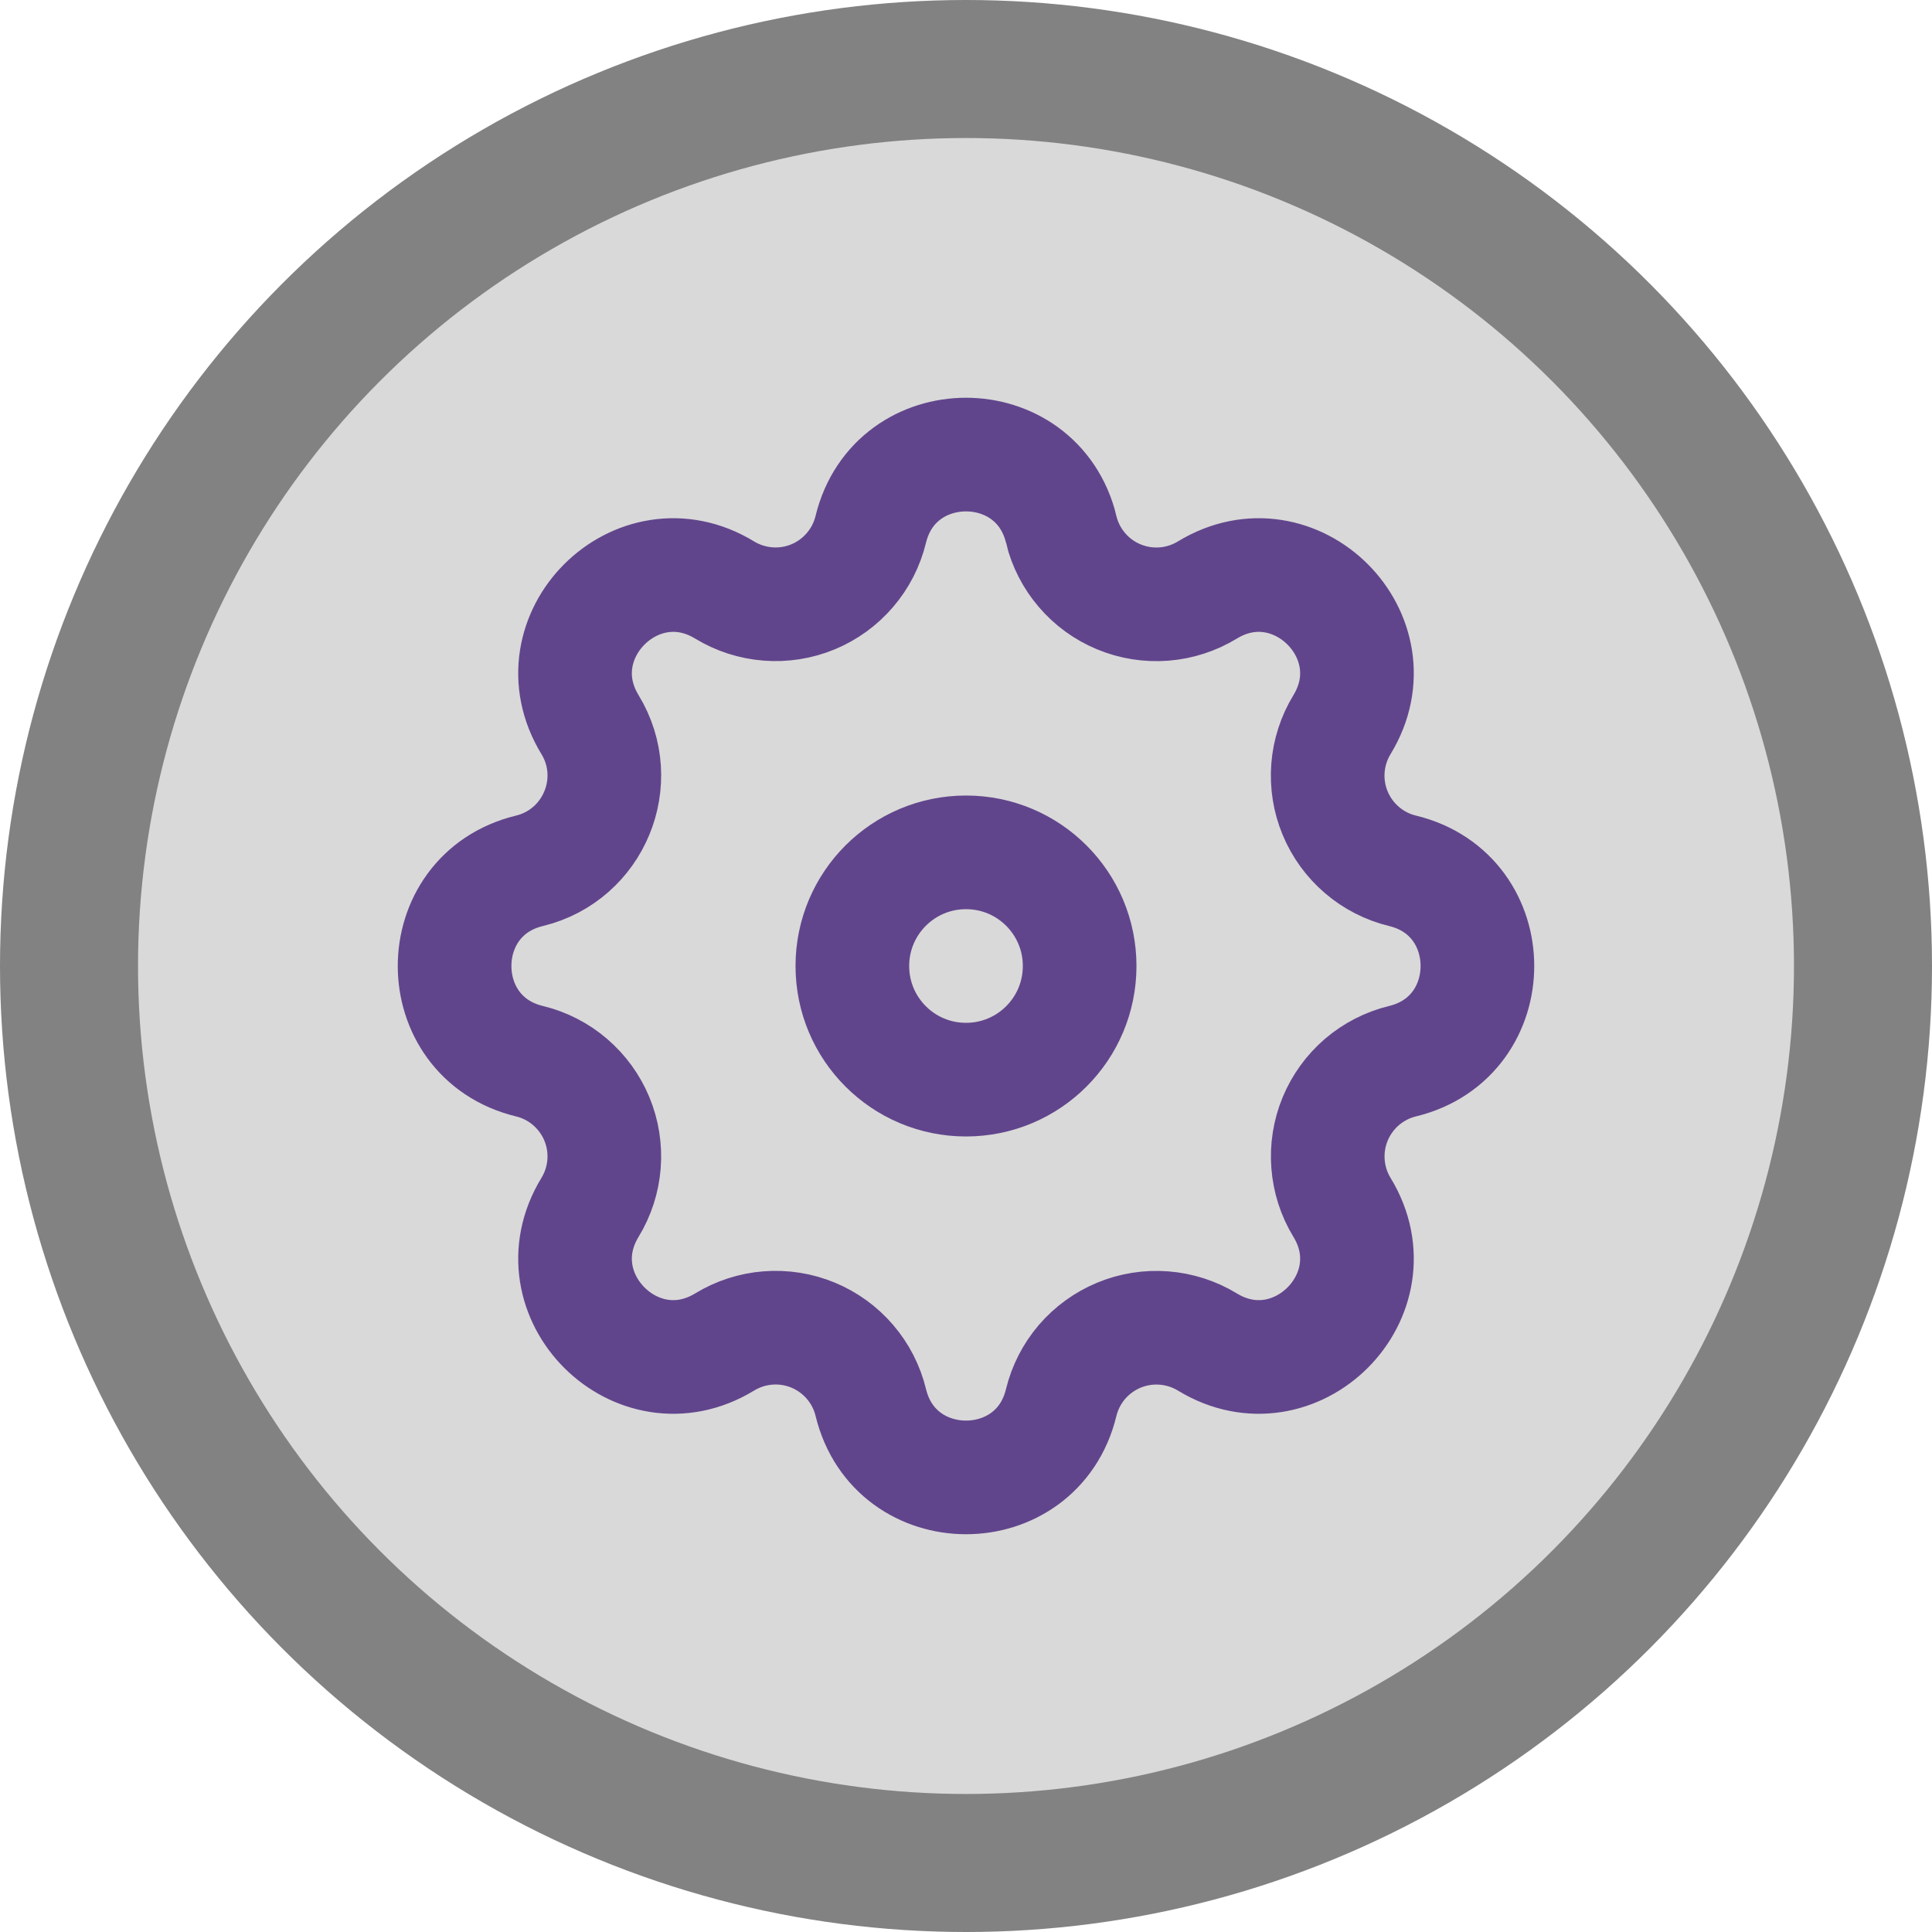 <svg width="34" height="34" viewBox="0 0 34 34" fill="none" xmlns="http://www.w3.org/2000/svg">
<circle cx="17" cy="17" r="17" fill="#828282"/>
<circle cx="17" cy="17" r="14.571" fill="#D9D9D9"/>
<path fill-rule="evenodd" clip-rule="evenodd" d="M18.676 9.316C18.249 7.561 15.751 7.561 15.324 9.316C15.26 9.58 15.135 9.825 14.958 10.031C14.782 10.237 14.559 10.399 14.309 10.503C14.058 10.607 13.787 10.65 13.516 10.629C13.245 10.608 12.984 10.524 12.752 10.383C11.208 9.442 9.442 11.209 10.383 12.752C10.99 13.749 10.451 15.049 9.317 15.325C7.561 15.751 7.561 18.25 9.317 18.675C9.581 18.739 9.826 18.864 10.032 19.041C10.238 19.218 10.4 19.44 10.504 19.691C10.608 19.942 10.651 20.213 10.63 20.484C10.609 20.755 10.524 21.017 10.383 21.248C9.442 22.792 11.208 24.558 12.752 23.617C12.984 23.476 13.245 23.391 13.516 23.37C13.787 23.349 14.058 23.392 14.309 23.496C14.56 23.6 14.783 23.762 14.959 23.968C15.136 24.174 15.261 24.419 15.325 24.683C15.751 26.439 18.25 26.439 18.675 24.683C18.739 24.419 18.865 24.174 19.041 23.968C19.218 23.762 19.441 23.601 19.691 23.497C19.942 23.393 20.213 23.35 20.484 23.371C20.755 23.392 21.016 23.476 21.248 23.617C22.792 24.558 24.558 22.792 23.617 21.248C23.476 21.017 23.392 20.755 23.371 20.484C23.35 20.214 23.393 19.942 23.497 19.691C23.601 19.441 23.762 19.218 23.968 19.041C24.174 18.865 24.419 18.739 24.683 18.675C26.439 18.249 26.439 15.75 24.683 15.325C24.419 15.261 24.174 15.136 23.968 14.959C23.762 14.783 23.6 14.56 23.496 14.309C23.392 14.059 23.349 13.787 23.37 13.516C23.391 13.246 23.476 12.984 23.617 12.752C24.558 11.209 22.792 9.442 21.248 10.383C21.016 10.524 20.755 10.609 20.484 10.63C20.213 10.651 19.942 10.608 19.691 10.504C19.44 10.4 19.217 10.239 19.041 10.032C18.864 9.826 18.739 9.581 18.675 9.317L18.676 9.316Z" stroke="#61458C" stroke-width="2"/>
<path d="M19 17C19 18.105 18.105 19 17 19C15.895 19 15 18.105 15 17C15 15.895 15.895 15 17 15C18.105 15 19 15.895 19 17Z" stroke="#61458C" stroke-width="2"/>
</svg>

